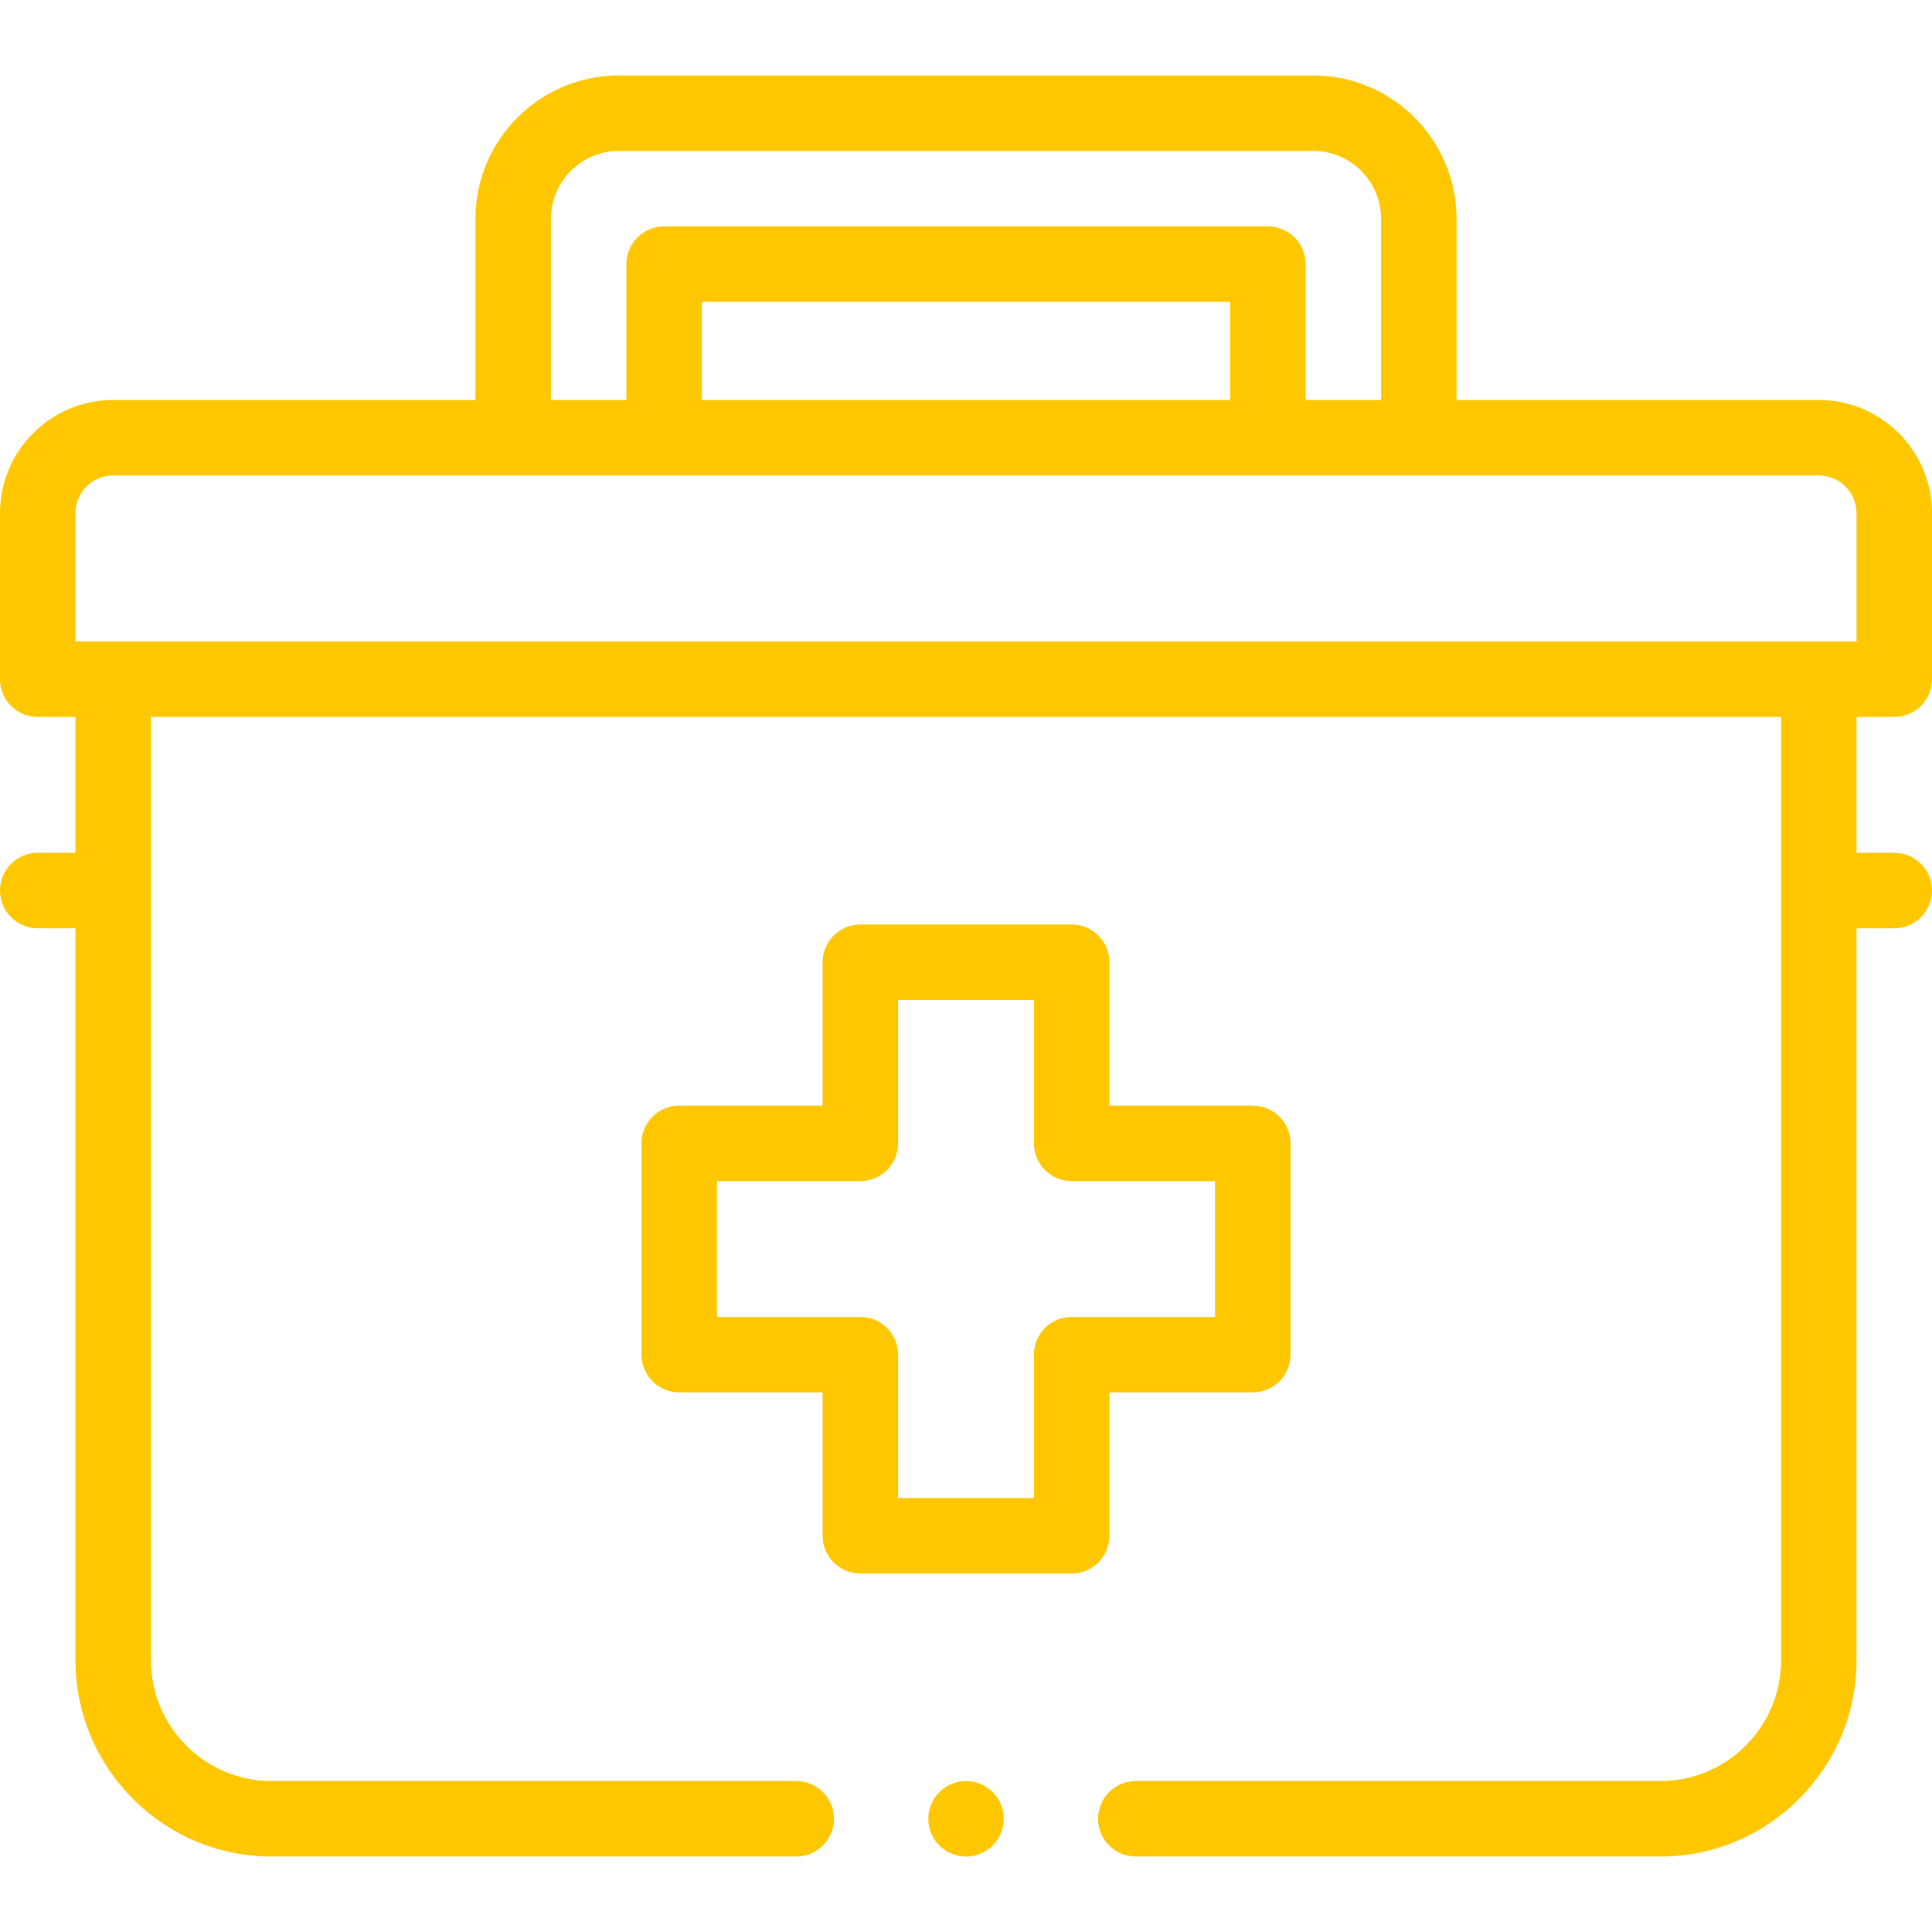 <svg width="100" height="100" viewBox="0 0 100 100" fill="none" xmlns="http://www.w3.org/2000/svg">
<path d="M98.047 37.109C99.126 37.109 100 36.235 100 35.156V26.562C100 23.331 97.372 20.703 94.141 20.703H75.391V11.328C75.391 7.236 72.061 3.906 67.969 3.906H32.031C27.939 3.906 24.609 7.236 24.609 11.328V20.703H5.859C2.628 20.703 0 23.331 0 26.562V35.156C0 36.235 0.874 37.109 1.953 37.109H3.906V44.141H1.953C0.874 44.141 0 45.015 0 46.094C0 47.172 0.874 48.047 1.953 48.047H3.906V85.938C3.906 91.537 8.463 96.094 14.062 96.094H41.211C42.29 96.094 43.164 95.219 43.164 94.141C43.164 93.062 42.29 92.188 41.211 92.188H14.062C10.616 92.188 7.812 89.384 7.812 85.938V37.109H92.188V85.938C92.188 89.384 89.384 92.188 85.938 92.188H58.789C57.71 92.188 56.836 93.062 56.836 94.141C56.836 95.219 57.71 96.094 58.789 96.094H85.938C91.537 96.094 96.094 91.537 96.094 85.938V48.047H98.047C99.126 48.047 100 47.172 100 46.094C100 45.015 99.126 44.141 98.047 44.141H96.094V37.109H98.047ZM28.516 11.328C28.516 9.389 30.093 7.812 32.031 7.812H67.969C69.907 7.812 71.484 9.389 71.484 11.328V20.703H67.578V13.672C67.578 12.593 66.704 11.719 65.625 11.719H34.375C33.296 11.719 32.422 12.593 32.422 13.672V20.703H28.516V11.328ZM63.672 20.703H36.328V15.625H63.672V20.703ZM5.859 33.203H3.906V26.562C3.906 25.485 4.782 24.609 5.859 24.609H94.141C95.218 24.609 96.094 25.485 96.094 26.562V33.203H5.859Z" fill="#FFC700"/>
<path d="M57.422 79.492V72.07H64.844C65.922 72.07 66.797 71.196 66.797 70.117V59.18C66.797 58.101 65.922 57.227 64.844 57.227H57.422V49.805C57.422 48.726 56.547 47.852 55.469 47.852H44.531C43.453 47.852 42.578 48.726 42.578 49.805V57.227H35.156C34.078 57.227 33.203 58.101 33.203 59.18V70.117C33.203 71.196 34.078 72.07 35.156 72.07H42.578V79.492C42.578 80.571 43.453 81.445 44.531 81.445H55.469C56.547 81.445 57.422 80.571 57.422 79.492ZM53.516 70.117V77.539H46.484V70.117C46.484 69.038 45.61 68.164 44.531 68.164H37.109V61.133H44.531C45.61 61.133 46.484 60.258 46.484 59.18V51.758H53.516V59.18C53.516 60.258 54.39 61.133 55.469 61.133H62.891V68.164H55.469C54.39 68.164 53.516 69.038 53.516 70.117Z" fill="#FFC700"/>
<path d="M50 92.188C49.486 92.188 48.982 92.397 48.619 92.76C48.256 93.123 48.047 93.627 48.047 94.141C48.047 94.654 48.256 95.158 48.619 95.522C48.982 95.885 49.486 96.094 50 96.094C50.514 96.094 51.018 95.885 51.381 95.522C51.744 95.158 51.953 94.654 51.953 94.141C51.953 93.627 51.744 93.123 51.381 92.76C51.018 92.397 50.514 92.188 50 92.188Z" fill="#FFC700"/>
</svg>
